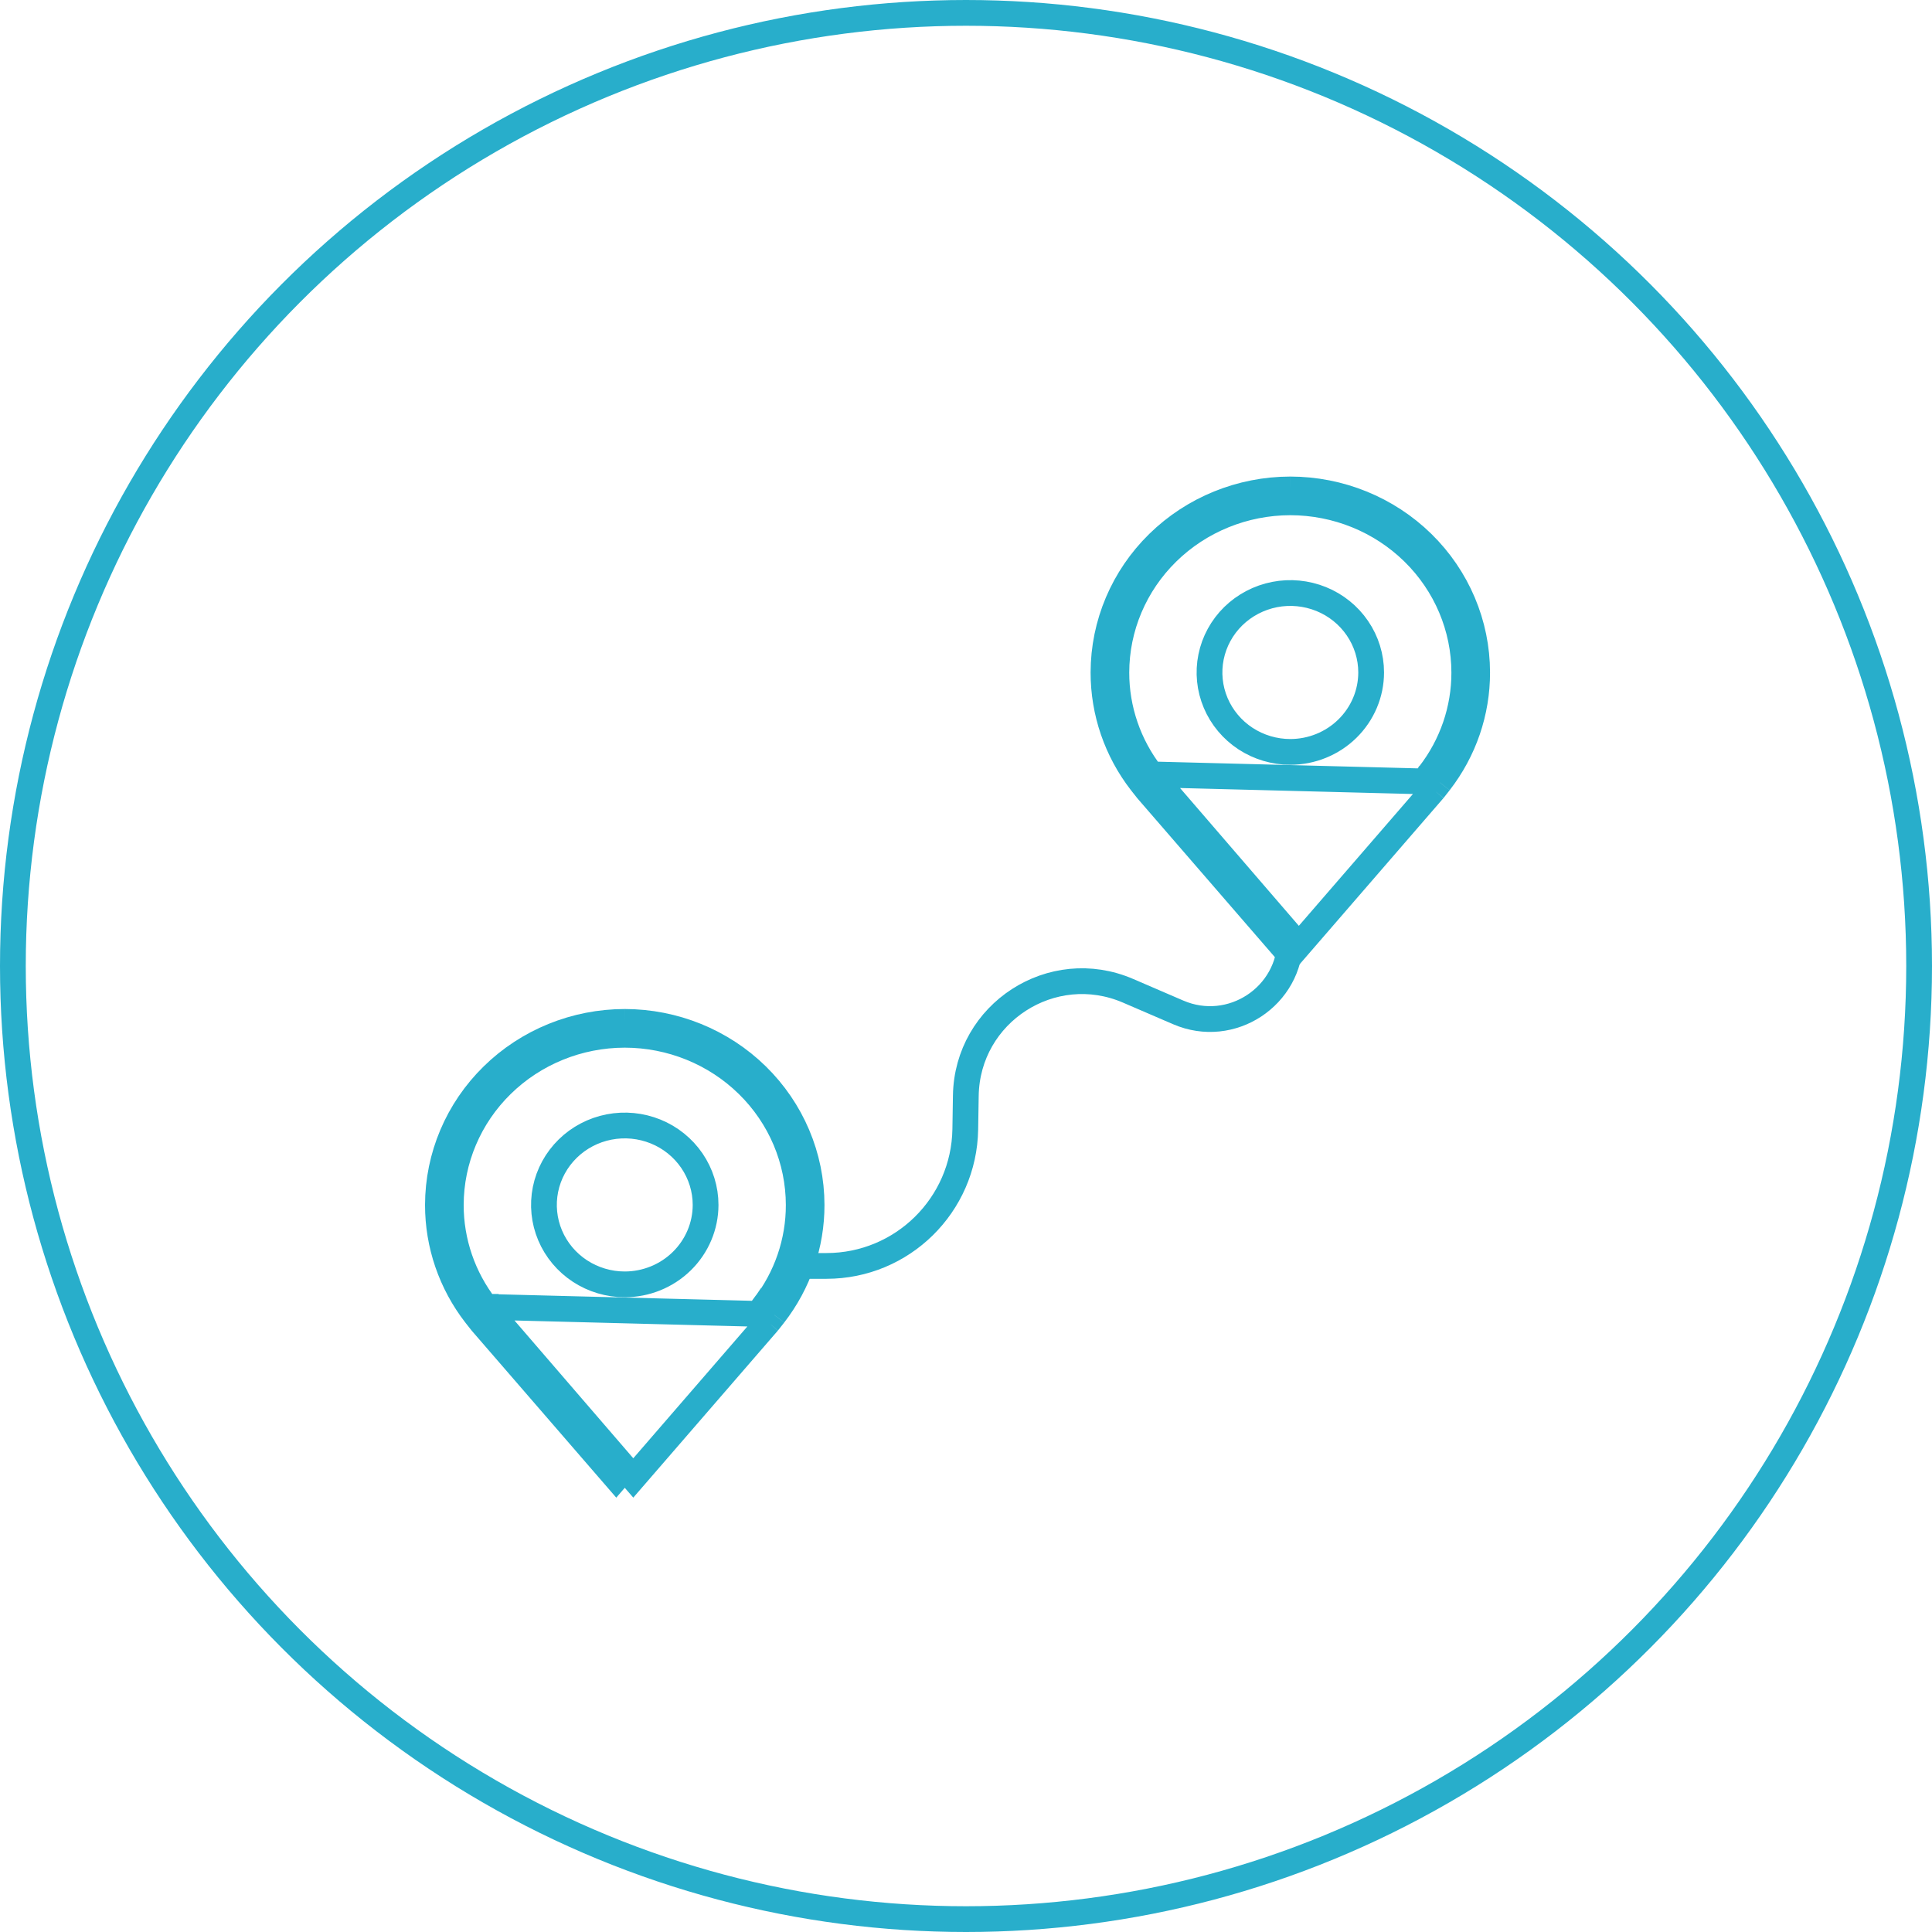 <svg width="75" height="75" viewBox="0 0 75 75" fill="none" xmlns="http://www.w3.org/2000/svg">
<path d="M55.882 30.368L55.883 30.366C56.833 29.141 57.346 27.644 57.343 26.105C57.341 24.221 56.576 22.416 55.217 21.084C53.857 19.752 52.013 19.002 50.09 19M55.882 30.368L55.877 30.364L55.488 30.061L55.488 30.061L55.488 30.061L55.488 30.061L55.487 30.062L55.486 30.064L55.48 30.072L55.457 30.101L55.436 30.127M55.882 30.368C55.882 30.368 55.684 30.623 55.655 30.657M55.882 30.368L55.409 30.207L55.41 30.206L55.436 30.127M55.436 30.127L55.436 30.126L55.488 30.06C56.37 28.922 56.846 27.533 56.843 26.106L56.843 26.106C56.841 24.358 56.132 22.68 54.867 21.441C53.601 20.201 51.884 19.502 50.09 19.5M55.436 30.127L55.386 30.191L55.31 30.287L55.283 30.322C55.279 30.326 55.277 30.329 55.276 30.331C55.275 30.332 55.274 30.333 55.273 30.334M50.09 19.5C50.09 19.5 50.091 19.5 50.091 19.5L50.09 19M50.09 19.5C50.09 19.5 50.09 19.5 50.09 19.5L50.09 19M50.09 19.5C48.297 19.502 46.579 20.201 45.314 21.441C44.049 22.68 43.339 24.358 43.337 26.106L43.337 26.106C43.335 27.533 43.811 28.923 44.693 30.062M50.09 19C48.167 19.002 46.324 19.752 44.964 21.084C43.604 22.416 42.839 24.221 42.837 26.105C42.835 27.645 43.348 29.142 44.298 30.368M44.693 30.062L44.298 30.368M44.693 30.062C44.693 30.062 44.693 30.062 44.693 30.062L44.693 30.062L44.693 30.062ZM44.298 30.368L44.693 30.062M44.298 30.368C44.298 30.368 44.496 30.623 44.528 30.66L49.76 36.704L50.09 36.322M44.693 30.062L55.273 30.334M44.693 30.062L44.693 30.062L44.694 30.063L44.695 30.065L44.702 30.073L44.724 30.102L44.795 30.192C44.821 30.226 44.848 30.261 44.87 30.288C44.887 30.31 44.897 30.322 44.902 30.328C44.904 30.33 44.905 30.331 44.904 30.331L44.906 30.333L44.906 30.333L50.09 36.322M44.693 30.062L50.09 36.322M50.09 36.322L50.421 36.704L55.655 30.657M55.655 30.657L55.273 30.334L55.273 30.334M55.655 30.657L55.277 30.33L55.273 30.334M53.228 26.106V26.105C53.228 25.493 53.042 24.895 52.696 24.388C52.35 23.881 51.86 23.487 51.288 23.255C50.715 23.023 50.087 22.962 49.48 23.08C48.873 23.199 48.315 23.491 47.875 23.921C47.436 24.352 47.135 24.901 47.013 25.502C46.891 26.102 46.954 26.724 47.193 27.289C47.432 27.853 47.835 28.334 48.351 28.672C48.867 29.009 49.472 29.189 50.09 29.189H50.091C50.919 29.188 51.715 28.865 52.304 28.288C52.893 27.711 53.227 26.927 53.228 26.106Z" stroke="#28AECB"/>
<path d="M50.09 36.44V36.44C50.09 38.68 47.797 40.188 45.74 39.302L43.791 38.462C40.841 37.19 37.545 39.321 37.493 42.533L37.472 43.841C37.425 46.783 35.026 49.143 32.084 49.143H31.143" stroke="#28AECB" stroke-linecap="round"/>
<path d="M30.045 51.038L30.046 51.036C30.996 49.811 31.509 48.314 31.506 46.775C31.504 44.891 30.739 43.086 29.38 41.754C28.02 40.421 26.176 39.672 24.253 39.67M30.045 51.038L30.04 51.035L29.651 50.731L29.651 50.731L29.651 50.731L29.651 50.731L29.651 50.731L29.649 50.734L29.643 50.742L29.62 50.771L29.599 50.797M30.045 51.038C30.045 51.038 29.847 51.293 29.818 51.327M30.045 51.038L29.572 50.877L29.573 50.875L29.599 50.797M29.599 50.797L29.599 50.796L29.651 50.73C30.533 49.592 31.009 48.203 31.006 46.776L31.006 46.776C31.004 45.028 30.295 43.35 29.03 42.111C27.765 40.871 26.047 40.172 24.253 40.17M29.599 50.797L29.549 50.861L29.474 50.957L29.446 50.992C29.443 50.996 29.44 50.999 29.439 51.001C29.438 51.002 29.437 51.003 29.437 51.004M24.253 40.17C24.253 40.17 24.254 40.17 24.254 40.17L24.253 39.67M24.253 40.17C24.253 40.17 24.253 40.17 24.253 40.17L24.253 39.67M24.253 40.17C22.46 40.172 20.742 40.871 19.477 42.111C18.212 43.35 17.502 45.028 17.5 46.776L17.5 46.776C17.498 48.203 17.974 49.593 18.856 50.732M24.253 39.67C22.33 39.672 20.487 40.421 19.127 41.754C17.767 43.086 17.002 44.891 17 46.775C16.998 48.315 17.511 49.812 18.461 51.038M18.856 50.732L18.461 51.038M18.856 50.732C18.856 50.732 18.856 50.732 18.856 50.732L18.856 50.732L18.856 50.732ZM18.461 51.038L18.856 50.732M18.461 51.038C18.461 51.038 18.659 51.293 18.691 51.33L23.923 57.374L24.253 56.992M18.856 50.732L29.437 51.004M18.856 50.732L18.857 50.732L18.857 50.733L18.858 50.735L18.865 50.743L18.887 50.772L18.958 50.862C18.985 50.896 19.011 50.931 19.033 50.958C19.05 50.98 19.06 50.992 19.065 50.997C19.067 51 19.068 51.001 19.067 51.001L19.069 51.003L19.069 51.003L24.253 56.992M18.856 50.732L24.253 56.992M24.253 56.992L24.584 57.374L29.818 51.327M29.818 51.327L29.436 51.004L29.437 51.004M29.818 51.327L29.44 51L29.437 51.004M27.391 46.776V46.775C27.391 46.163 27.205 45.565 26.859 45.058C26.513 44.551 26.023 44.157 25.451 43.925C24.879 43.693 24.25 43.632 23.643 43.75C23.036 43.868 22.478 44.16 22.038 44.591C21.599 45.022 21.298 45.571 21.176 46.172C21.055 46.772 21.117 47.394 21.356 47.959C21.595 48.523 21.998 49.004 22.514 49.342C23.03 49.679 23.635 49.859 24.253 49.859H24.254C25.082 49.858 25.878 49.535 26.467 48.958C27.056 48.381 27.39 47.596 27.391 46.776Z" stroke="#28AECB"/>
<circle cx="37.5" cy="37.5" r="37" stroke="#28AECB"/>
</svg>

